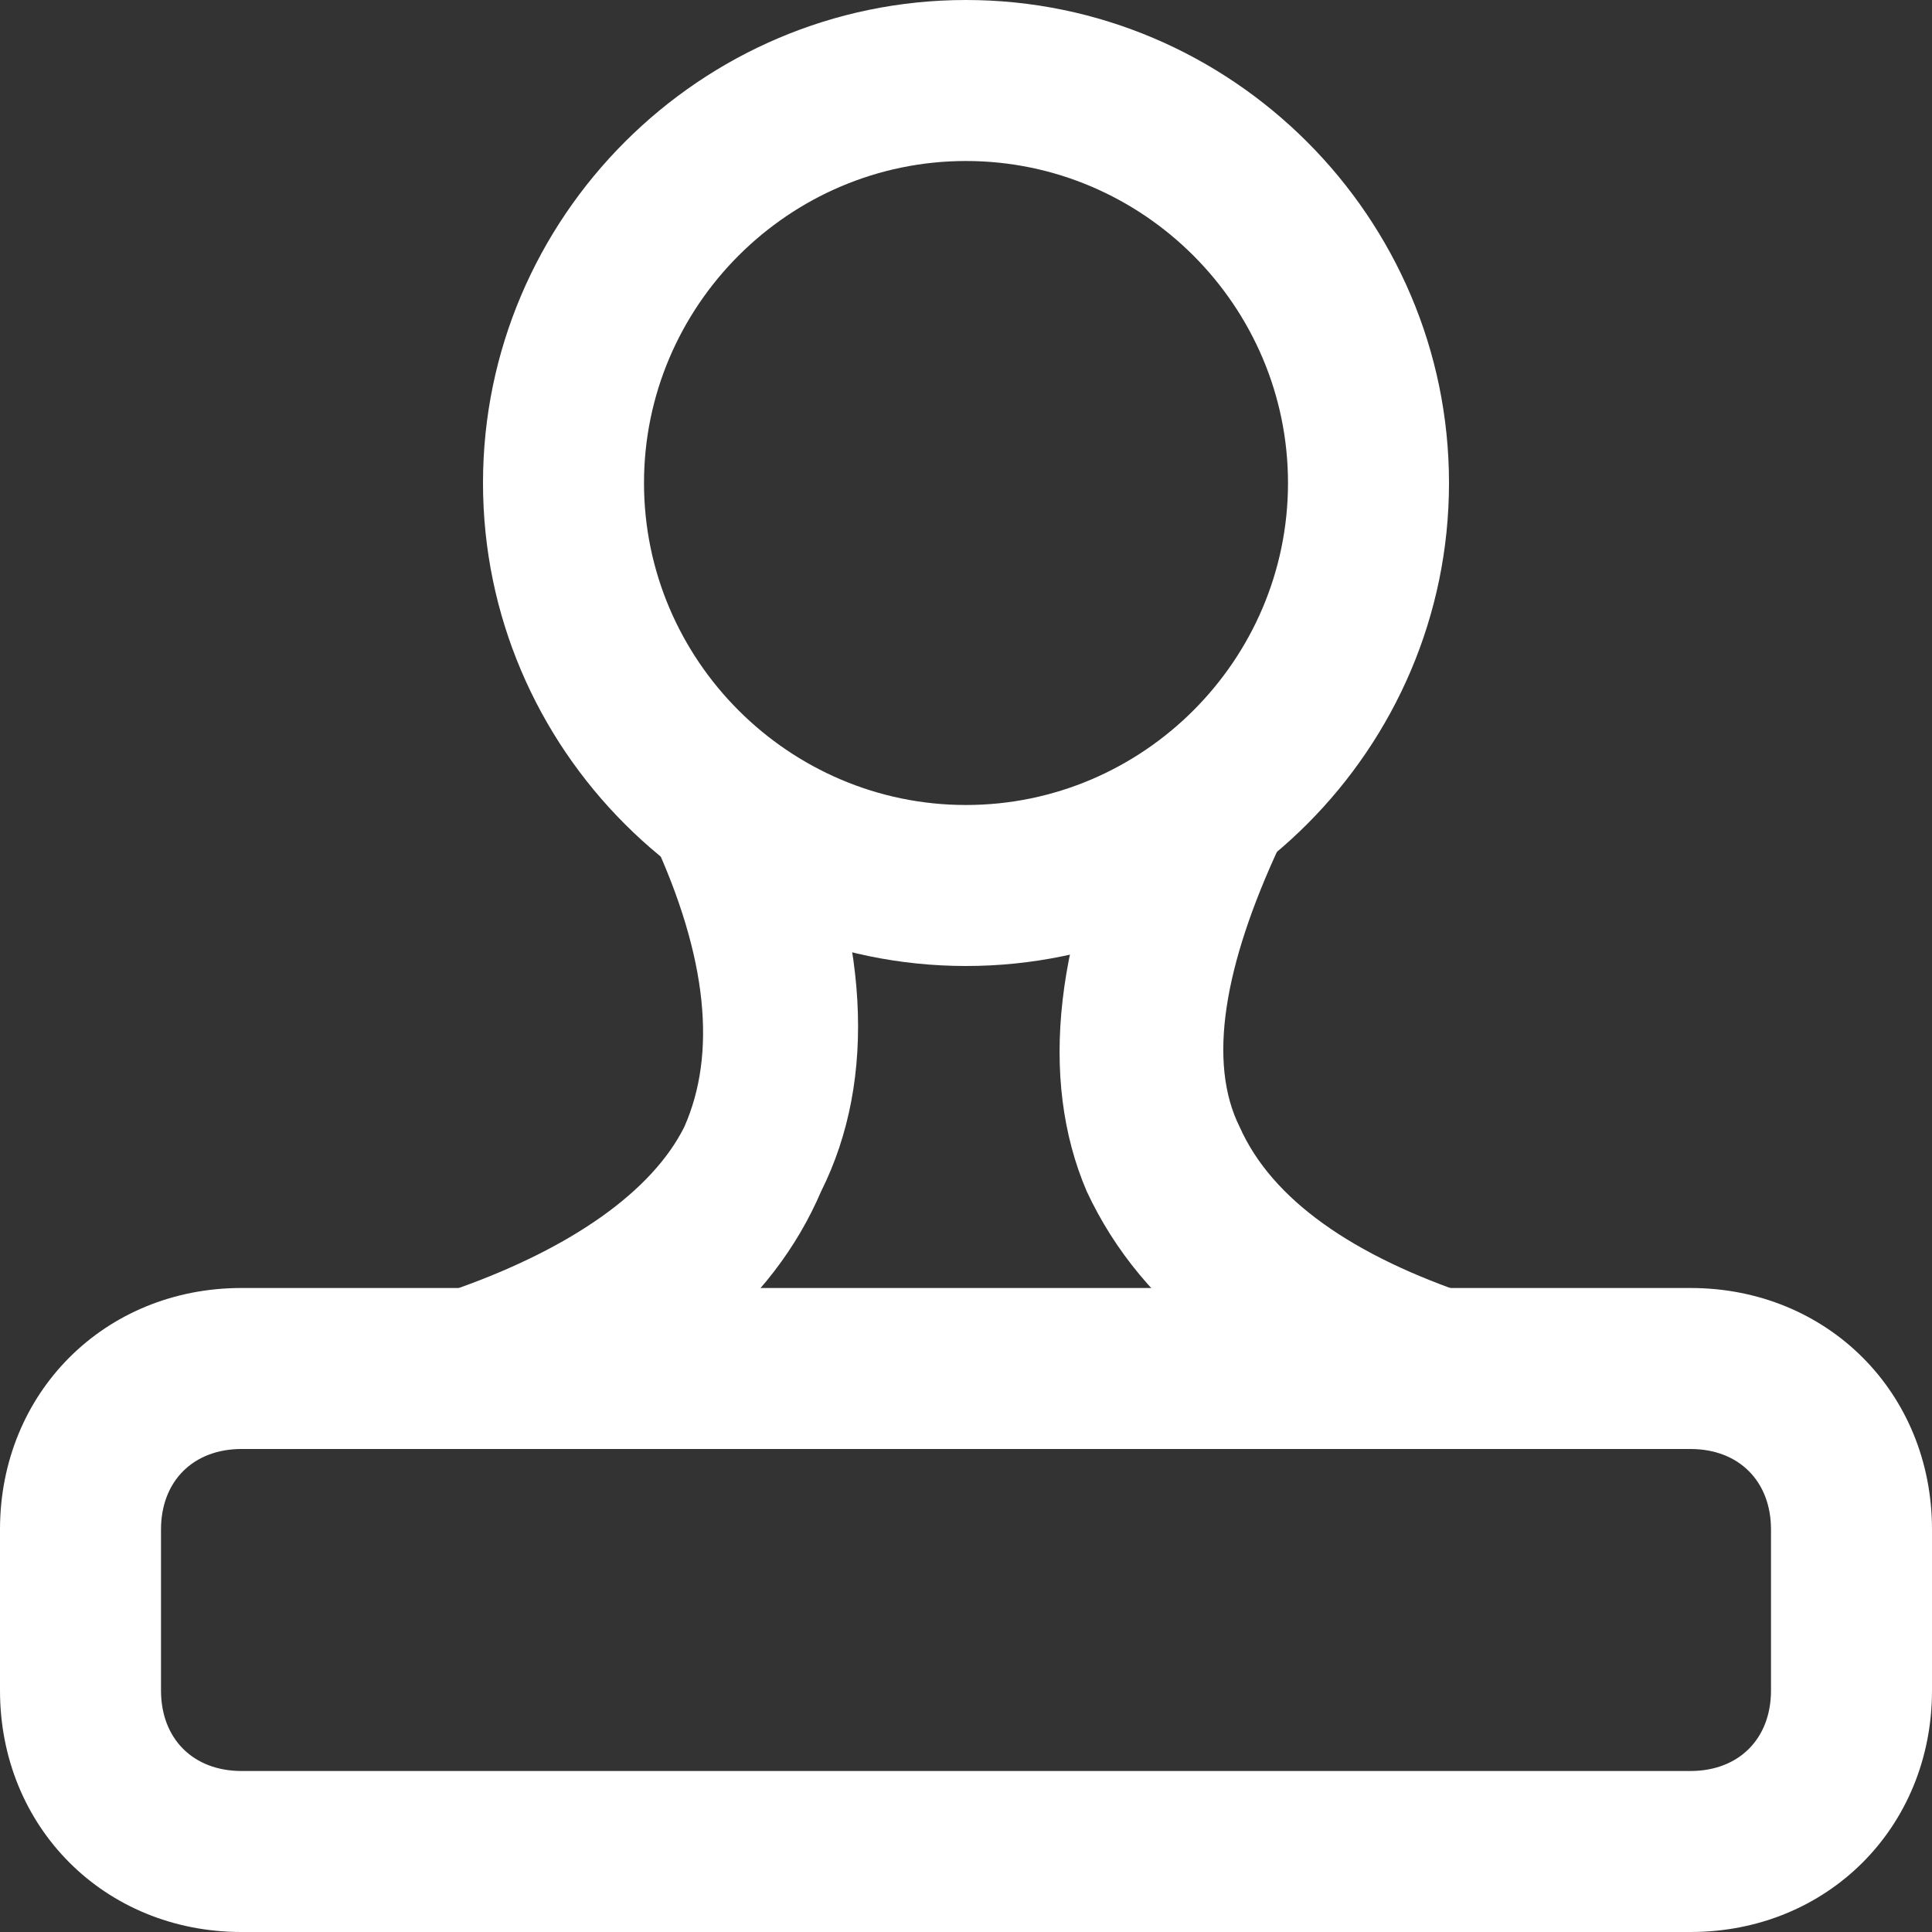 <?xml version="1.0" standalone="no"?><!DOCTYPE svg PUBLIC "-//W3C//DTD SVG 1.1//EN" "http://www.w3.org/Graphics/SVG/1.1/DTD/svg11.dtd"><svg t="1629892570533" class="icon" viewBox="0 0 1024 1024" version="1.1" xmlns="http://www.w3.org/2000/svg" p-id="19434" xmlns:xlink="http://www.w3.org/1999/xlink" width="200" height="200"><rect x="0" y="0" width="1024" height="1024" fill="#333333" stroke="none"/><defs><style type="text/css"></style></defs><path d="M512 512c-140.8 0-256-115.2-256-256S371.2 0 512 0s256 115.2 256 256-115.2 256-256 256z m0-426.665c-93.865 0-170.665 76.8-170.665 170.665s76.8 170.665 170.665 170.665 170.665-76.8 170.665-170.665-76.8-170.665-170.665-170.665zM896 1024H128c-72.535 0-128-55.465-128-128v-85.335c0-72.53 55.465-128 128-128h768c72.535 0 128 55.47 128 128V896c0 72.535-55.465 128-128 128zM128 768c-25.6 0-42.665 17.065-42.665 42.665V896c0 25.6 17.065 42.665 42.665 42.665h768c25.6 0 42.665-17.065 42.665-42.665v-85.335c0-25.6-17.065-42.665-42.665-42.665H128z" p-id="19435" fill="#ffffff"></path><path d="M755.2 768c-89.6-29.865-149.335-72.535-179.2-136.535-25.6-59.73-17.065-136.53 25.6-221.865l76.8 38.4c-29.865 64-38.4 115.2-21.335 149.335 17.07 38.4 59.735 68.265 123.735 89.6l-25.6 81.065z m-486.4-4.265l-25.6-81.07c59.735-21.33 102.4-51.2 119.465-85.33 17.07-38.4 12.8-89.6-17.065-153.6L422.4 409.6c38.4 85.335 42.665 162.135 12.8 221.865-25.6 59.735-81.065 106.67-166.4 132.27z" p-id="19436" fill="#ffffff"></path></svg>